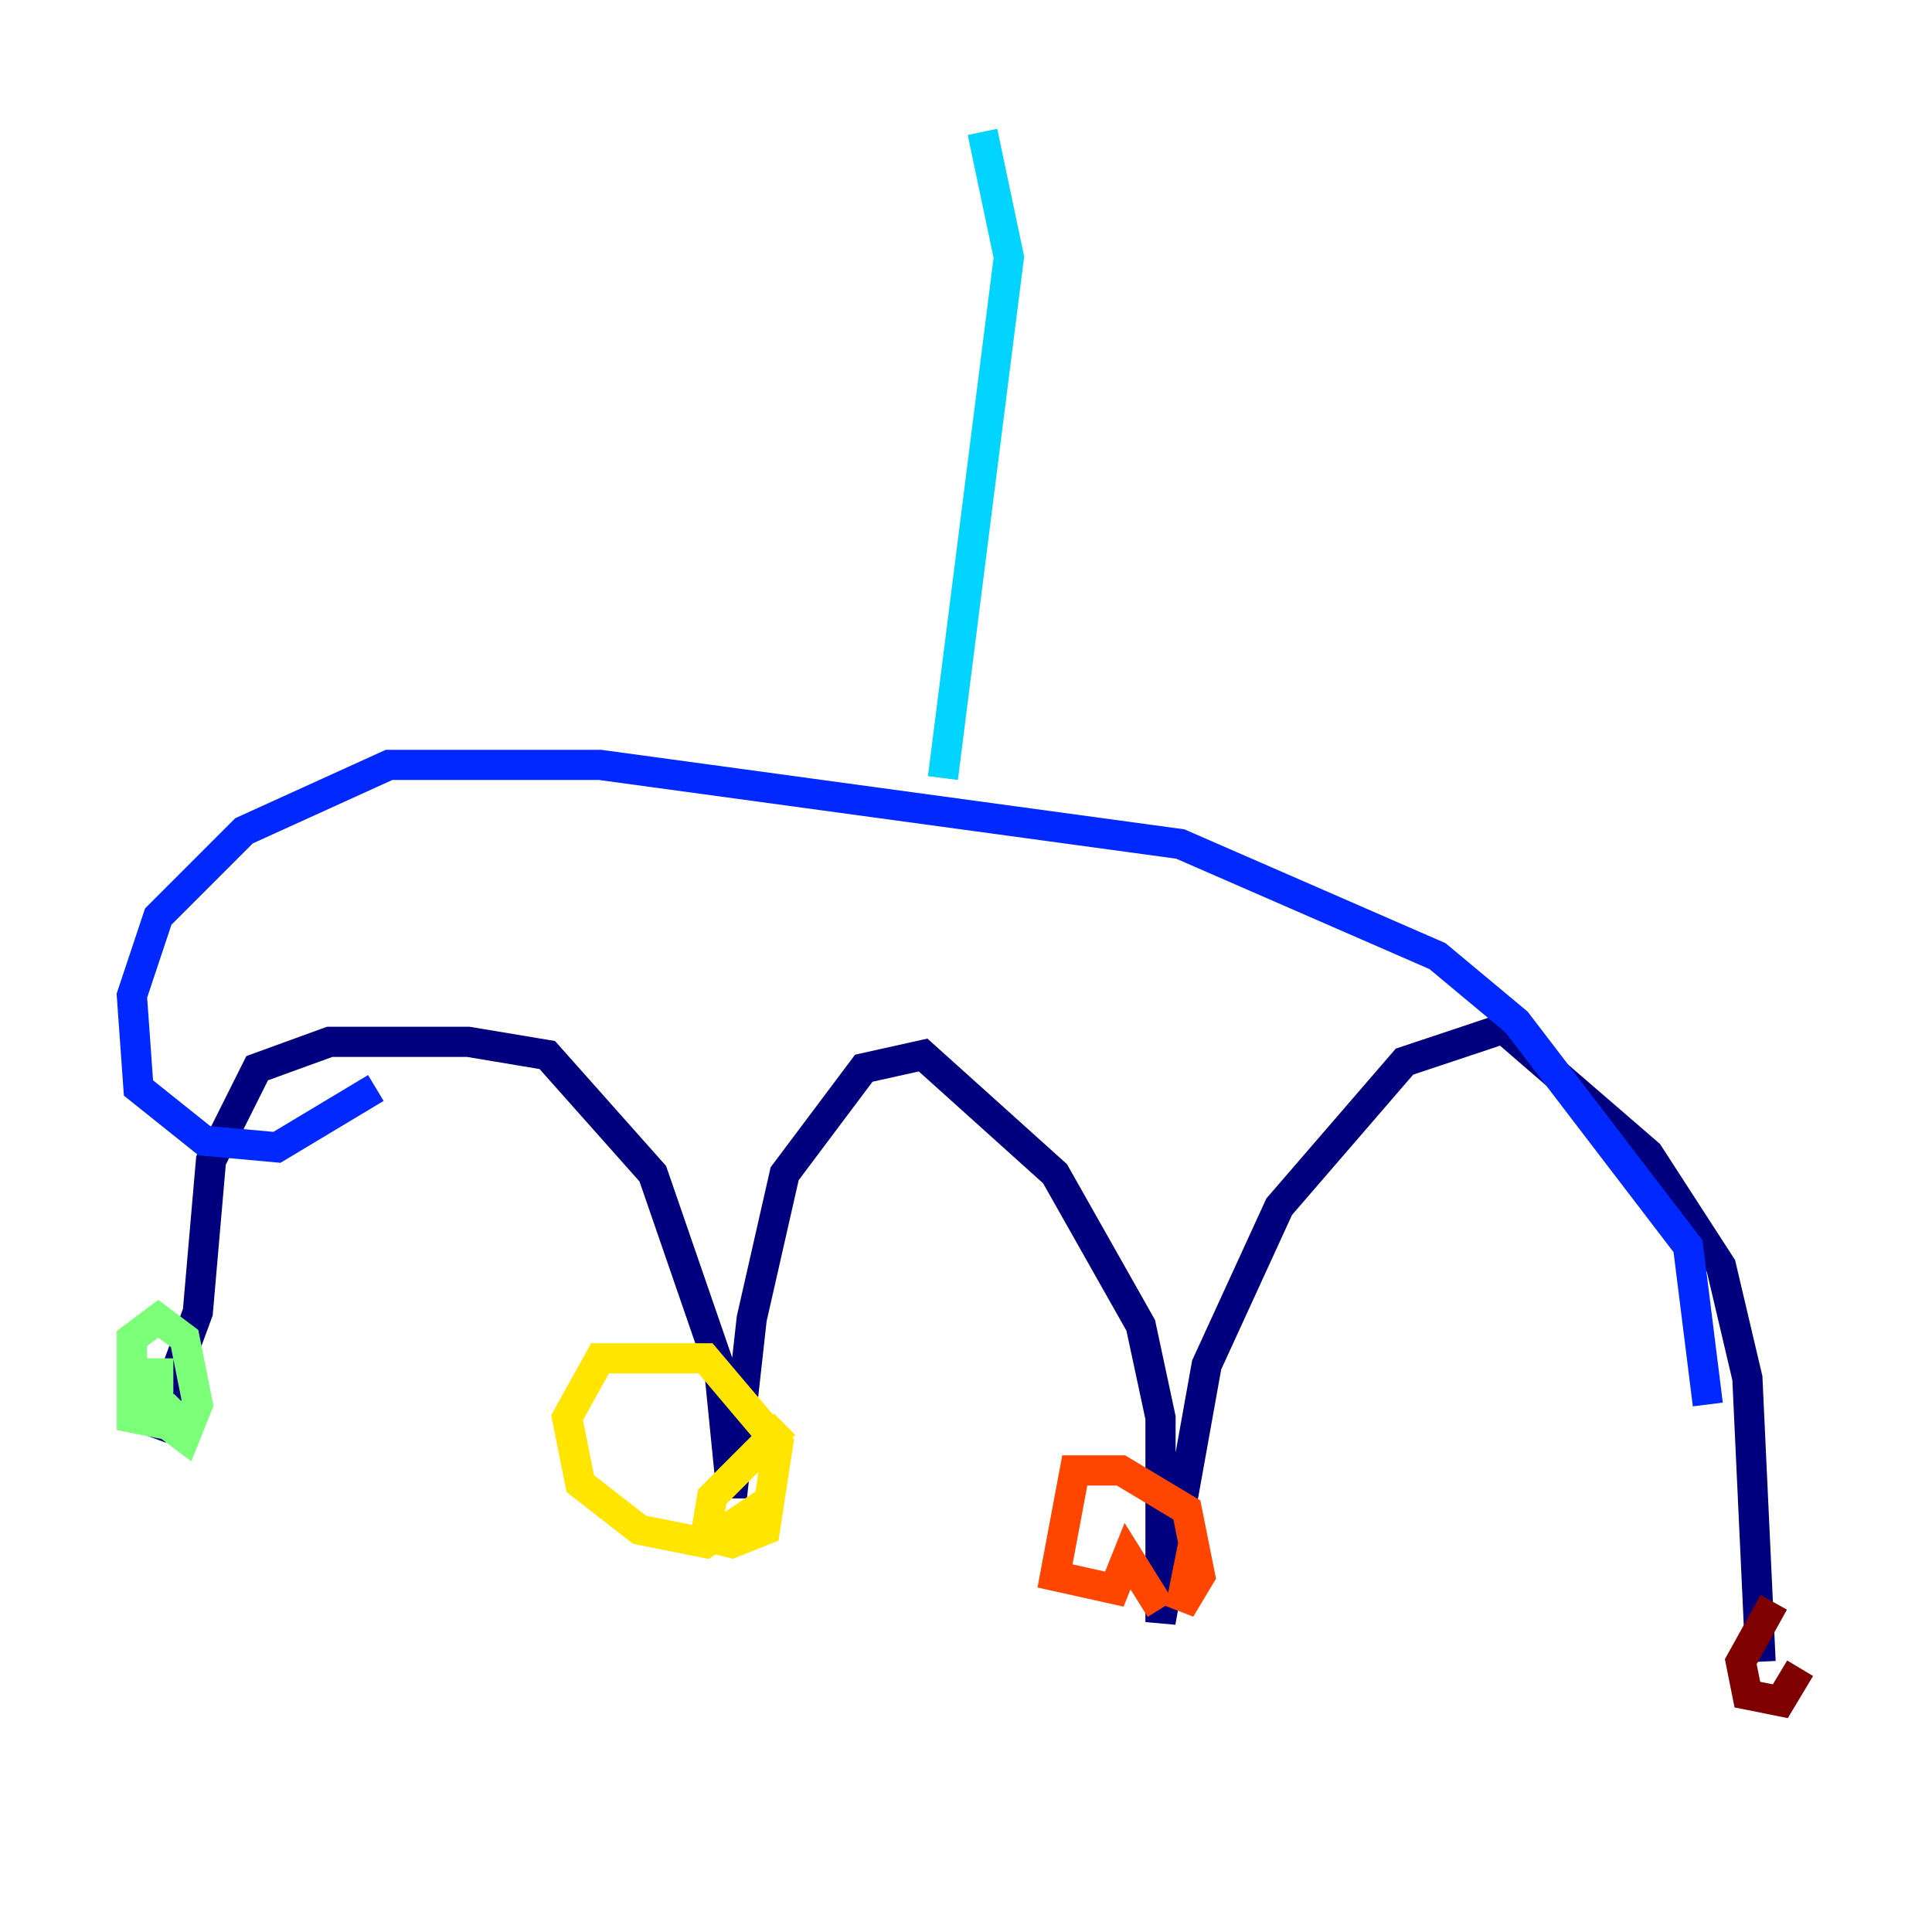 <?xml version="1.0" encoding="utf-8" ?>
<svg baseProfile="tiny" height="128" version="1.2" viewBox="0,0,128,128" width="128" xmlns="http://www.w3.org/2000/svg" xmlns:ev="http://www.w3.org/2001/xml-events" xmlns:xlink="http://www.w3.org/1999/xlink"><defs /><polyline fill="none" points="10.048,95.236 13.106,86.935 13.979,76.887 17.038,70.771 21.843,69.024 31.017,69.024 36.259,69.898 43.249,77.761 47.618,90.43 48.492,99.167 49.802,87.372 51.986,77.761 57.229,70.771 61.16,69.898 69.898,77.761 75.577,87.809 76.887,93.925 76.887,107.468 79.945,90.43 84.751,79.945 93.051,70.335 99.604,68.15 109.215,76.451 114.02,83.877 115.768,91.304 116.642,110.089" stroke="#00007f" stroke-width="2" /><polyline fill="none" points="113.147,93.051 111.836,82.567 100.478,67.713 95.236,63.345 78.198,55.918 39.754,50.676 25.775,50.676 16.164,55.044 10.485,60.724 8.737,65.966 9.174,72.082 13.543,75.577 18.348,76.014 24.901,72.082" stroke="#0028ff" stroke-width="2" /><polyline fill="none" points="62.471,51.55 66.84,17.038 65.092,8.737" stroke="#00d4ff" stroke-width="2" /><polyline fill="none" points="10.485,89.993 10.485,93.925 12.232,95.236 13.106,93.051 12.232,88.683 10.485,87.372 8.737,88.683 8.737,93.925 10.921,94.362 12.232,93.051" stroke="#7cff79" stroke-width="2" /><polyline fill="none" points="51.986,94.362 47.181,99.167 46.744,101.788 48.492,102.225 50.676,101.352 51.55,95.672 46.744,89.993 39.754,89.993 37.57,93.925 38.444,98.293 42.375,101.352 46.744,102.225 50.676,99.604" stroke="#ffe500" stroke-width="2" /><polyline fill="none" points="79.072,102.225 78.198,106.594 79.508,104.41 78.635,100.041 74.266,97.42 71.208,97.42 69.898,104.41 73.829,105.283 74.703,103.099 76.887,106.594" stroke="#ff4600" stroke-width="2" /><polyline fill="none" points="117.515,106.157 115.331,110.089 115.768,112.273 117.952,112.71 119.263,110.526" stroke="#7f0000" stroke-width="2" /></svg>
